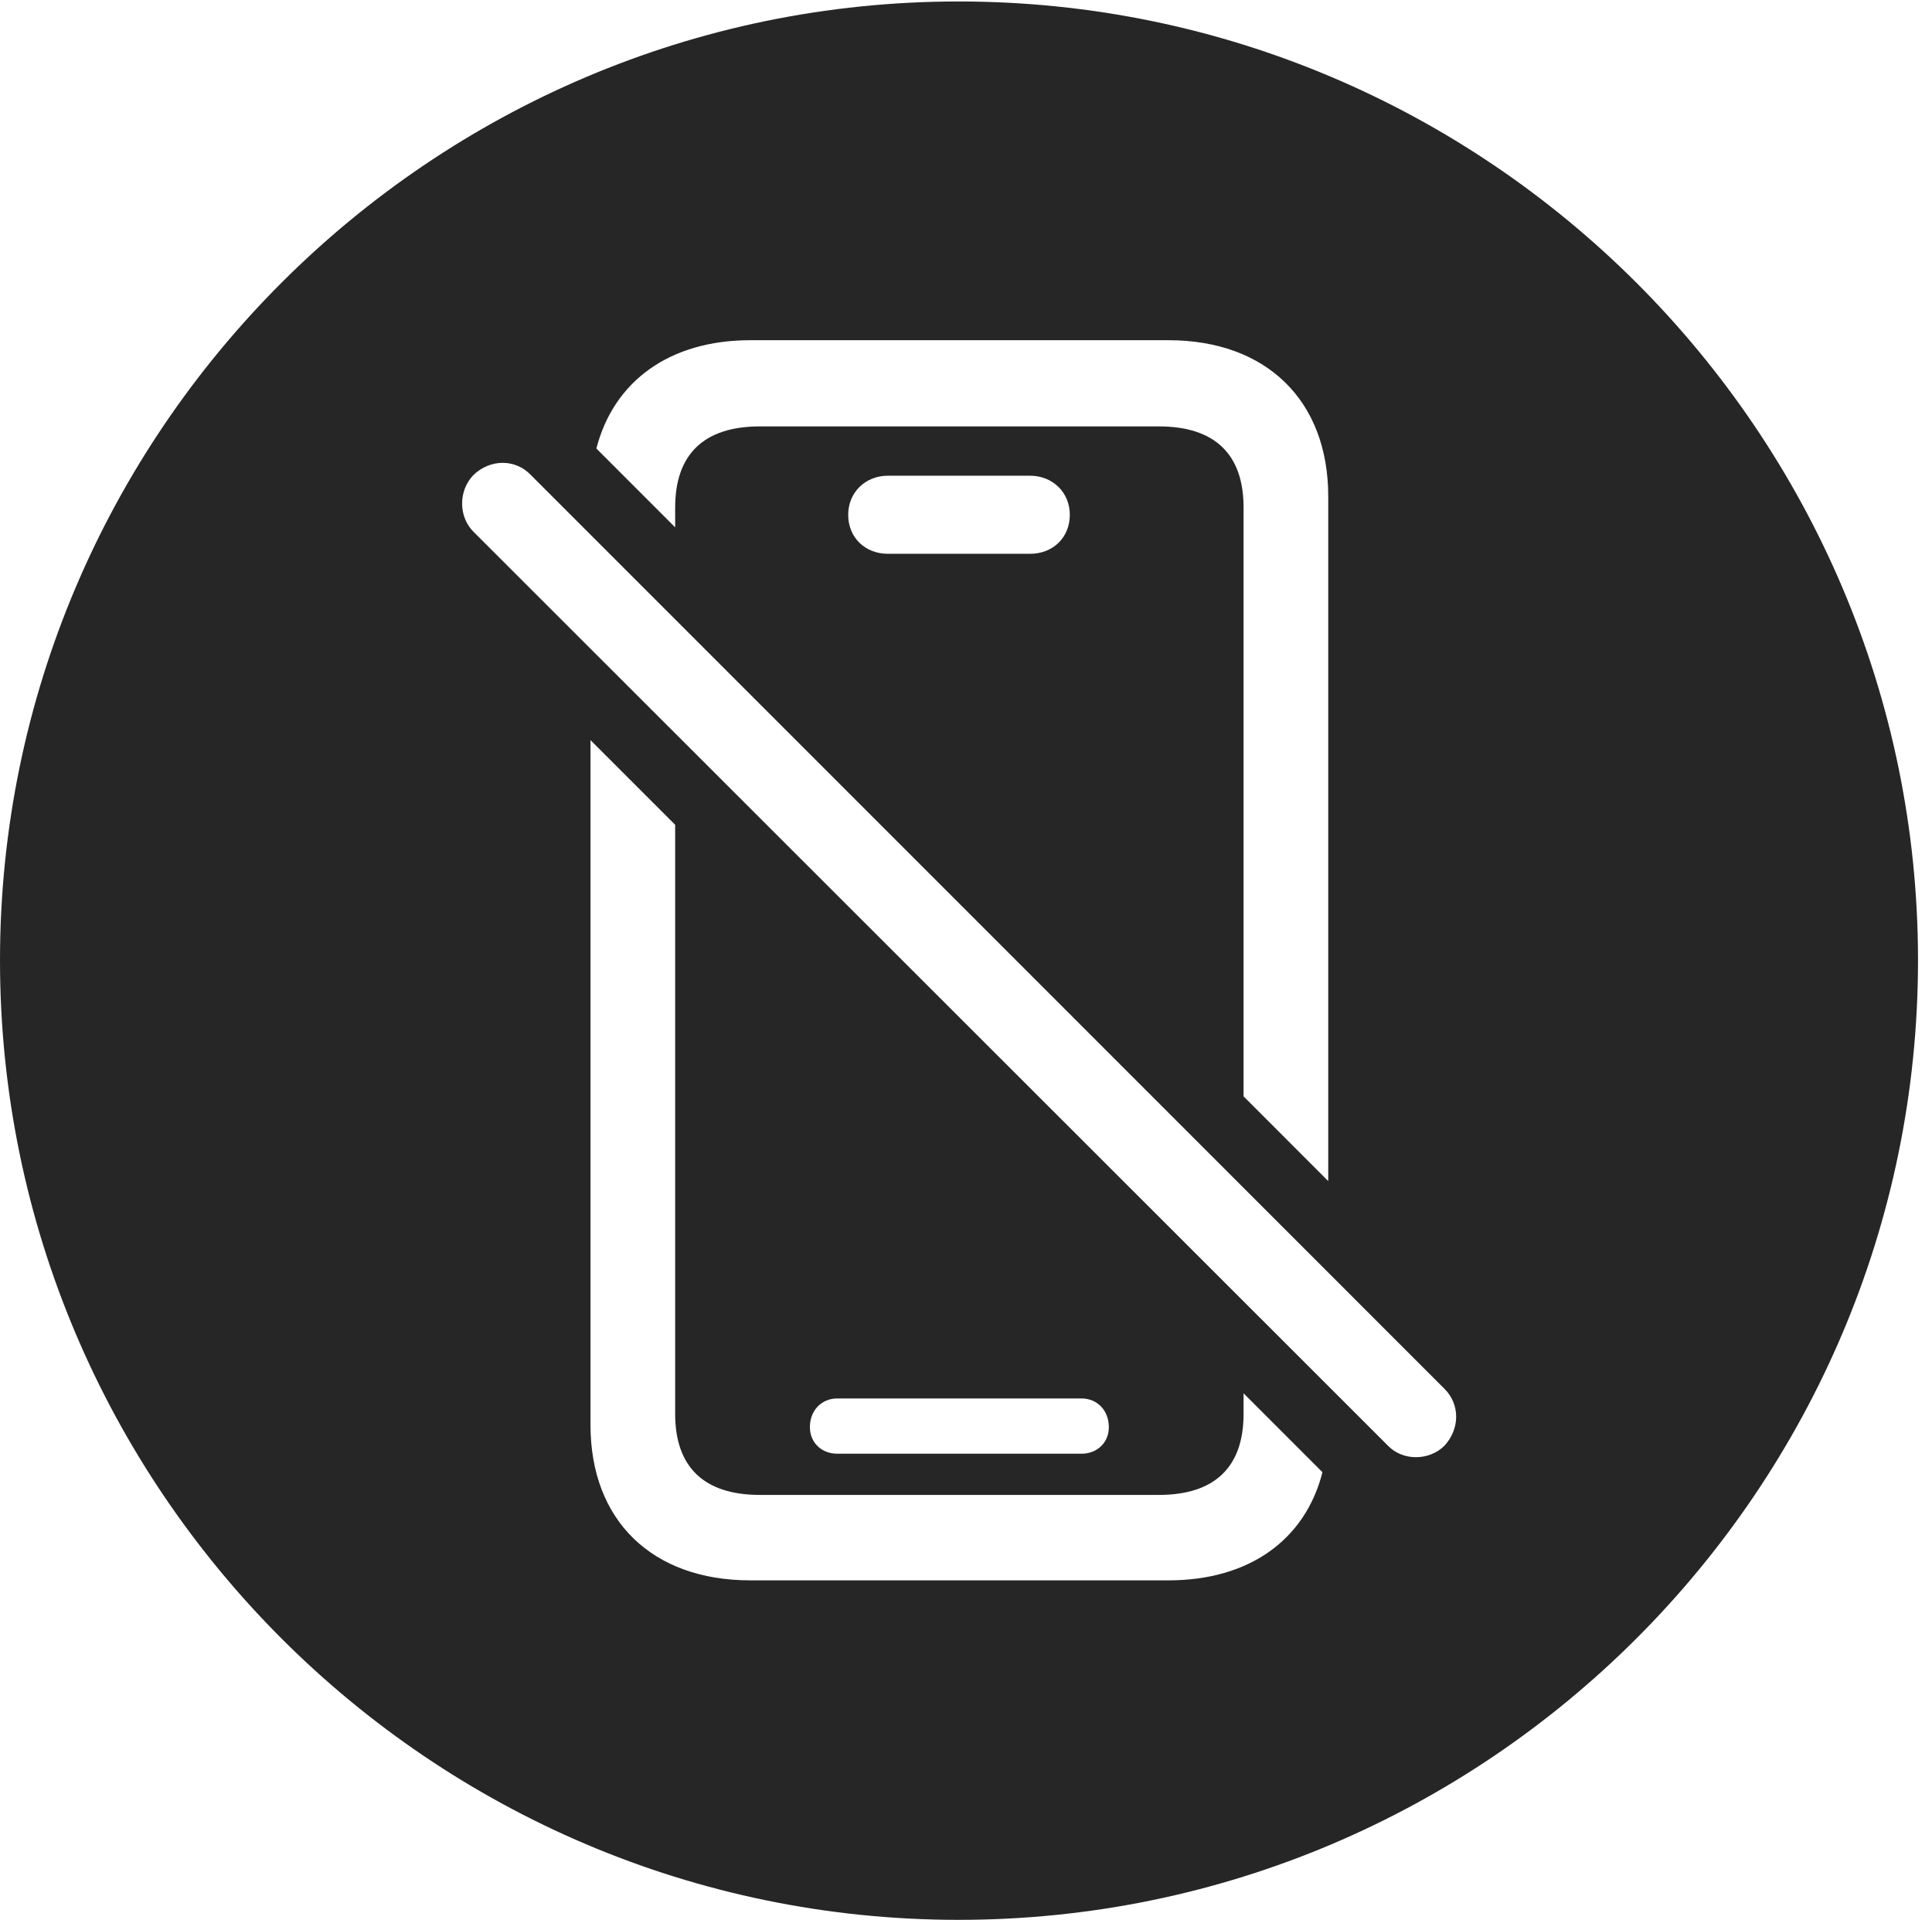 <?xml version="1.0" encoding="UTF-8"?>
<!--Generator: Apple Native CoreSVG 326-->
<!DOCTYPE svg
PUBLIC "-//W3C//DTD SVG 1.1//EN"
       "http://www.w3.org/Graphics/SVG/1.1/DTD/svg11.dtd">
<svg version="1.1" xmlns="http://www.w3.org/2000/svg" xmlns:xlink="http://www.w3.org/1999/xlink" viewBox="0 0 51.25 50.918">
 <g>
  <rect height="50.918" opacity="0" width="51.25" x="0" y="0"/>
  <path d="M50.879 25.469C50.879 39.492 39.453 50.918 25.43 50.918C11.426 50.918 0 39.492 0 25.469C0 11.465 11.426 0.039 25.43 0.039C39.453 0.039 50.879 11.465 50.879 25.469ZM15.664 37.793C15.664 40.332 17.305 41.914 19.902 41.914L30.996 41.914C33.134 41.914 34.623 40.843 35.081 39.046L32.988 36.953L32.988 37.5C32.988 38.906 32.227 39.648 30.742 39.648L20.156 39.648C18.672 39.648 17.91 38.906 17.91 37.5L17.91 21.875L15.664 19.629ZM12.559 12.598C12.148 13.027 12.168 13.711 12.559 14.102L36.816 38.34C37.207 38.75 37.91 38.75 38.32 38.34C38.73 37.891 38.73 37.246 38.32 36.836L14.082 12.598C13.672 12.168 13.008 12.168 12.559 12.598ZM22.207 37.09C21.797 37.09 21.484 37.402 21.484 37.852C21.484 38.262 21.797 38.555 22.207 38.555L28.691 38.555C29.102 38.555 29.414 38.262 29.414 37.852C29.414 37.402 29.102 37.09 28.691 37.09ZM19.902 9.023C17.77 9.023 16.283 10.102 15.82 11.895L17.91 13.986L17.91 13.457C17.91 12.051 18.672 11.309 20.156 11.309L30.742 11.309C32.227 11.309 32.988 12.051 32.988 13.457L32.988 29.077L35.234 31.325L35.234 13.164C35.234 10.625 33.594 9.023 30.996 9.023ZM23.555 12.617C22.949 12.617 22.5 13.066 22.5 13.652C22.5 14.258 22.949 14.688 23.555 14.688L27.324 14.688C27.93 14.688 28.379 14.258 28.379 13.652C28.379 13.066 27.93 12.617 27.324 12.617Z" fill="black" fill-opacity="0.85"/>
 </g>
</svg>
